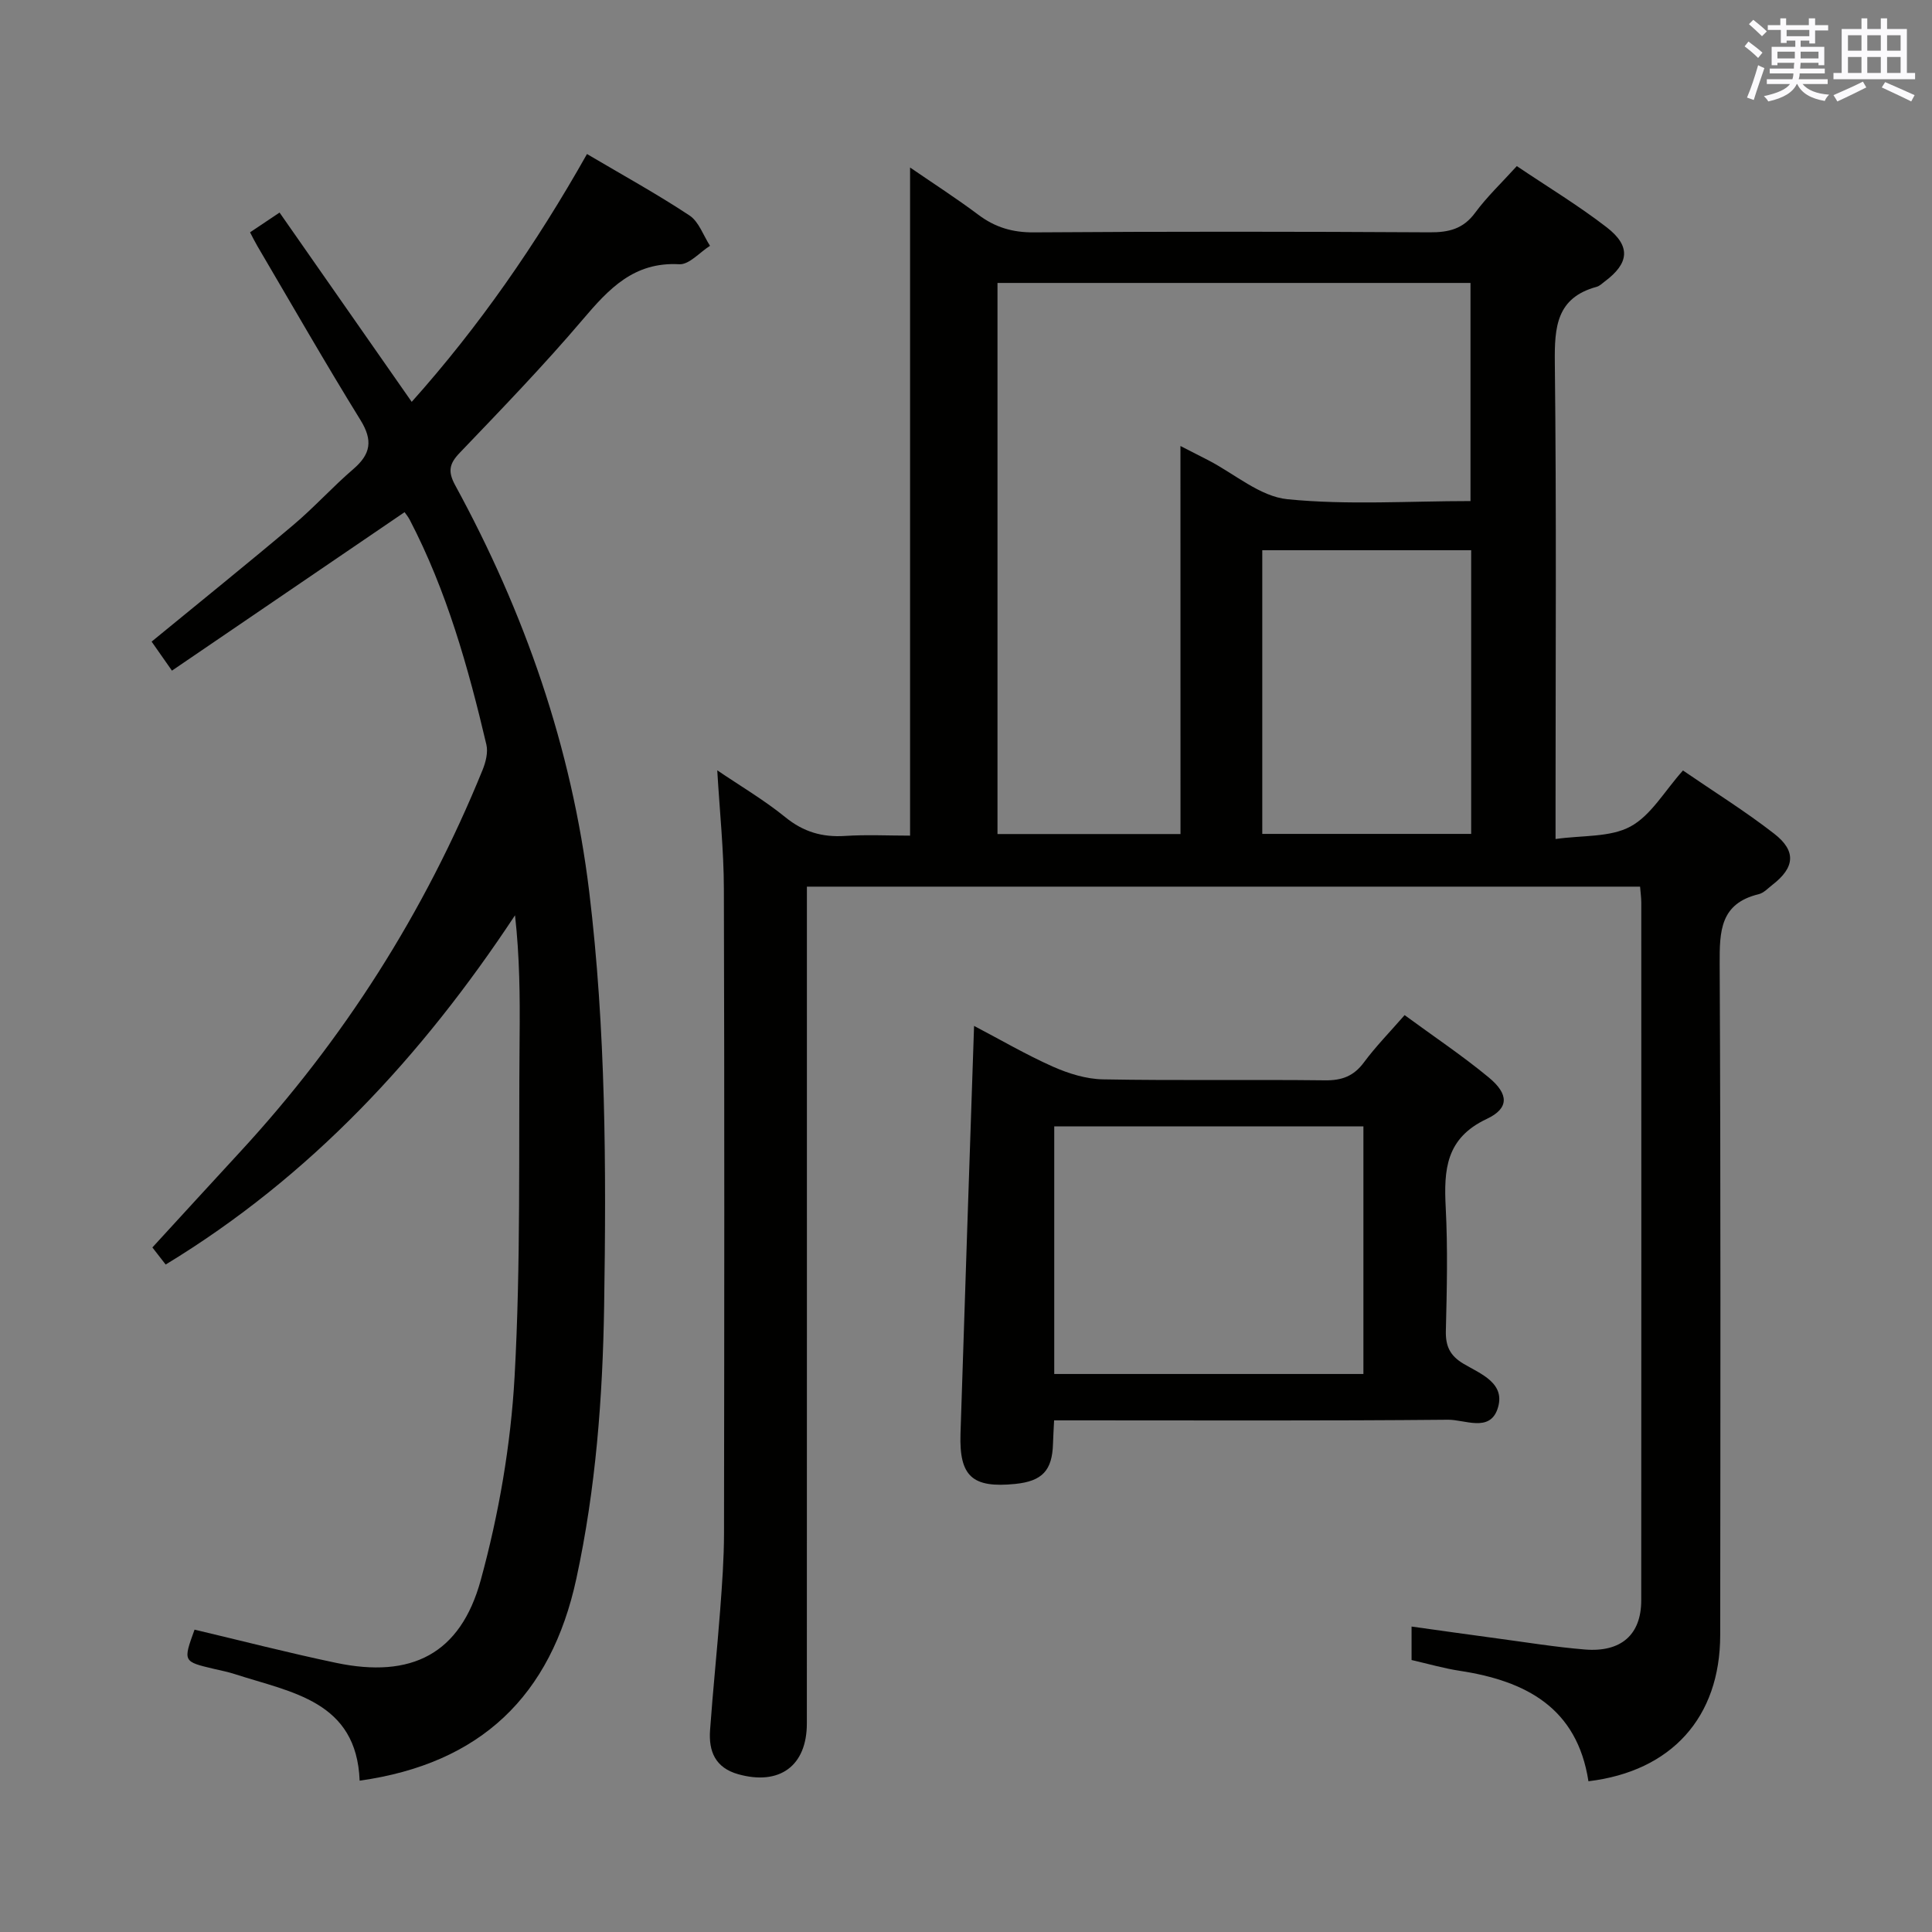 <svg enable-background="new 0 0 400 400" viewBox="0 0 400 400" xmlns="http://www.w3.org/2000/svg"><rect x="0" y="0" width="400" height="400" fill="#808080" stroke="none"/><g fill="#010100"><path d="m328.87 368.79c-2.35-15.25-12.98-20.78-26.66-22.87-3.27-.5-6.47-1.43-9.96-2.23 0-2.04 0-4.14 0-6.93 5.96.83 11.78 1.66 17.6 2.44 6.08.81 12.15 1.81 18.26 2.31 7.54.62 11.69-3.08 11.69-10.17.03-48.15.02-96.31.01-144.46 0-.98-.14-1.95-.25-3.31-57.35 0-114.56 0-172.5 0v5.79c0 55.82.01 111.64-.01 167.46 0 8.81-5.66 12.9-14.19 10.52-4.79-1.34-6.16-4.77-5.85-9.12.59-8.28 1.46-16.55 2.09-24.83.4-5.3.79-10.62.8-15.94.06-44.49.1-88.98-.03-133.47-.02-7.94-.86-15.88-1.37-24.49 4.81 3.26 9.72 6.15 14.09 9.7 3.76 3.06 7.67 4.19 12.39 3.88 4.45-.29 8.94-.06 13.44-.06 0-46.08 0-91.8 0-138.33 4.79 3.29 9.58 6.37 14.13 9.78 3.48 2.61 7.06 3.68 11.48 3.65 27.33-.19 54.65-.17 81.98-.01 3.97.02 6.94-.7 9.41-4.06 2.44-3.31 5.47-6.18 8.62-9.65 6.33 4.27 12.73 8.13 18.62 12.68 5.04 3.9 4.65 7.44-.42 11.21-.53.4-1.05.93-1.66 1.1-8.33 2.26-8.75 8.31-8.67 15.68.35 30.66.15 61.32.15 91.98v6.67c5.6-.8 11.3-.31 15.51-2.59 4.26-2.3 7.04-7.33 10.87-11.6 6.43 4.41 12.91 8.44 18.9 13.1 4.62 3.59 4.23 7.01-.35 10.55-.92.71-1.81 1.7-2.86 1.96-7.98 1.92-8.12 7.63-8.09 14.41.23 46.32.15 92.64.11 138.96 0 17.08-10.11 28.23-27.28 30.29zm-84.47-276.45c2 1.02 3.89 1.98 5.77 2.95 5.45 2.82 10.72 7.51 16.39 8.07 12.47 1.24 25.15.38 37.89.38 0-15.44 0-30.3 0-45.16-32.9 0-65.41 0-97.93 0v114.1h37.89c-.01-26.83-.01-53.35-.01-80.34zm16.94 80.31h43.25c0-19.75 0-39.15 0-58.73-14.55 0-28.86 0-43.25 0z"/><path d="m51.77 48.1c1.79-1.2 3.41-2.28 6.11-4.09 9.12 13.06 18.1 25.93 27.36 39.19 13.88-15.52 25.76-32.63 36.29-51.31 7.3 4.31 14.44 8.24 21.22 12.72 1.95 1.29 2.86 4.14 4.25 6.28-2.12 1.34-4.32 3.93-6.36 3.82-9.39-.53-14.58 5.08-20.01 11.47-8.08 9.51-16.77 18.5-25.4 27.52-2.23 2.3-2.55 3.91-.97 6.8 14.36 26.33 24.11 54.25 27.73 84.12 3.45 28.49 3.54 57.13 3.09 85.78-.3 18.97-1.72 37.8-5.75 56.43-5.25 24.3-19.81 38.31-44.87 41.84-.63-16.51-14.09-18.25-25.8-22.05-1.41-.46-2.88-.75-4.34-1.09-6.43-1.52-6.44-1.51-4.04-8.13 9.76 2.31 19.49 4.82 29.32 6.88 15.55 3.26 25.73-1.78 29.94-17.16 3.74-13.66 6.21-27.95 7-42.09 1.3-23.41.82-46.93 1.04-70.4.08-8.26.01-16.52-.95-25.13-19.29 29.2-42.33 54.08-72.33 72.31-1.09-1.4-2.28-2.93-2.75-3.54 6.17-6.72 12.08-13.2 18.04-19.65 21.57-23.35 38.33-49.75 50.31-79.18.66-1.62 1.18-3.66.8-5.28-3.77-16.03-8.22-31.85-15.88-46.56-.37-.7-.9-1.32-1.06-1.56-16.08 10.96-31.97 21.78-48.16 32.81-1.78-2.55-3-4.28-4.21-6.01 9.89-8.12 19.71-16.02 29.34-24.15 4.32-3.64 8.13-7.89 12.42-11.57 3.61-3.1 4.09-5.93 1.49-10.14-7.34-11.88-14.28-24.01-21.36-36.05-.49-.83-.92-1.71-1.51-2.83z"/><path d="m201.67 212.4c5.46 2.86 10.76 5.96 16.33 8.44 3.23 1.43 6.88 2.57 10.37 2.63 15.32.28 30.65.02 45.98.2 3.5.04 5.94-.88 8.04-3.72 2.45-3.3 5.36-6.27 8.42-9.78 6.01 4.41 11.95 8.38 17.43 12.91 4.13 3.42 4.27 6.37-.42 8.58-8.5 3.99-8.9 10.54-8.5 18.35.44 8.47.24 16.99.03 25.48-.08 3.2.82 5.17 3.65 6.86 3.57 2.12 8.91 4.04 7.02 9.43-1.68 4.77-6.77 2.13-10.21 2.16-25.32.24-50.64.13-75.96.13-1.79 0-3.59 0-5.61 0-.09 1.95-.19 3.41-.23 4.87-.16 5.51-2.23 7.72-7.8 8.29-8.88.9-11.63-1.53-11.35-10.38.89-27.94 1.85-55.86 2.81-84.45zm16.6 20.81v51.26h64.01c0-17.26 0-34.16 0-51.26-21.39 0-42.48 0-64.01 0z"/></g><path d="m361.2 9.6.8-1c.9.7 1.9 1.4 2.9 2.3l-.9 1.1c-1-1-2-1.8-2.8-2.4zm.5 10.6c.9-2.1 1.6-4.3 2.3-6.7.4.2.8.4 1.3.6-.7 2.1-1.5 4.3-2.2 6.6zm.4-15.2.9-.9c1 .8 2 1.6 2.8 2.4l-1 1c-.9-.9-1.8-1.7-2.7-2.5zm12.5-1.2h1.2v1.4h2.7v1.1h-2.7v2.7h-1.2v-.6h-1.8v1.3h4.9v3.8h-1.2v-.5h-3.7c0 .4-.1.9-.1 1.2h5.1v1h-5.2c0 .5-.1.9-.2 1.2h6v1h-5.2c1.1 1.3 2.9 2 5.5 2.2-.4.4-.7.8-.9 1.3-2.9-.5-4.8-1.6-5.7-3.5h-.1c-.8 1.7-2.7 2.9-5.9 3.6-.2-.4-.6-.8-.9-1.1 2.8-.6 4.6-1.4 5.4-2.5h-4.8v-1h5.3c.1-.3.2-.7.2-1.2h-4.9v-1h5c0-.4 0-.8.1-1.2h-3.5v.5h-1.2v-3.8h4.9v-1.3h-1.8v.5h-1.2v-2.7h-2.7v-1h2.6v-1.4h1.2v1.4h4.7v-1.4zm-6.6 8.3h3.6c0-.4 0-.9 0-1.4h-3.6zm1.9-4.6h4.7v-1.3h-4.7zm6.6 3.2h-3.7v1.4h3.7z" fill="#fbfafc"/><path d="m385.3 3.8h1.3v2.2h2.8v-2.2h1.3v2.2h4.1v9.1h1.7v1.3h-16.9v-1.3h1.7v-9.1h4.1v-2.2zm.4 13.1.7 1.2c-1.8.9-3.8 1.9-6 2.9-.2-.4-.5-.8-.8-1.3 2.3-1 4.3-1.9 6.1-2.8zm-3.1-6.4h2.8v-3.2h-2.8zm0 4.6h2.8v-3.3h-2.8zm4-4.6h2.8v-3.2h-2.8zm0 4.6h2.8v-3.3h-2.8zm3.7 1.9c2.1.9 4.1 1.8 6.1 2.7l-.7 1.3c-2.2-1.1-4.2-2-6.1-2.9zm3.2-9.7h-2.8v3.2h2.8zm-2.8 7.8h2.8v-3.3h-2.8z" fill="#fbfafc"/></svg>